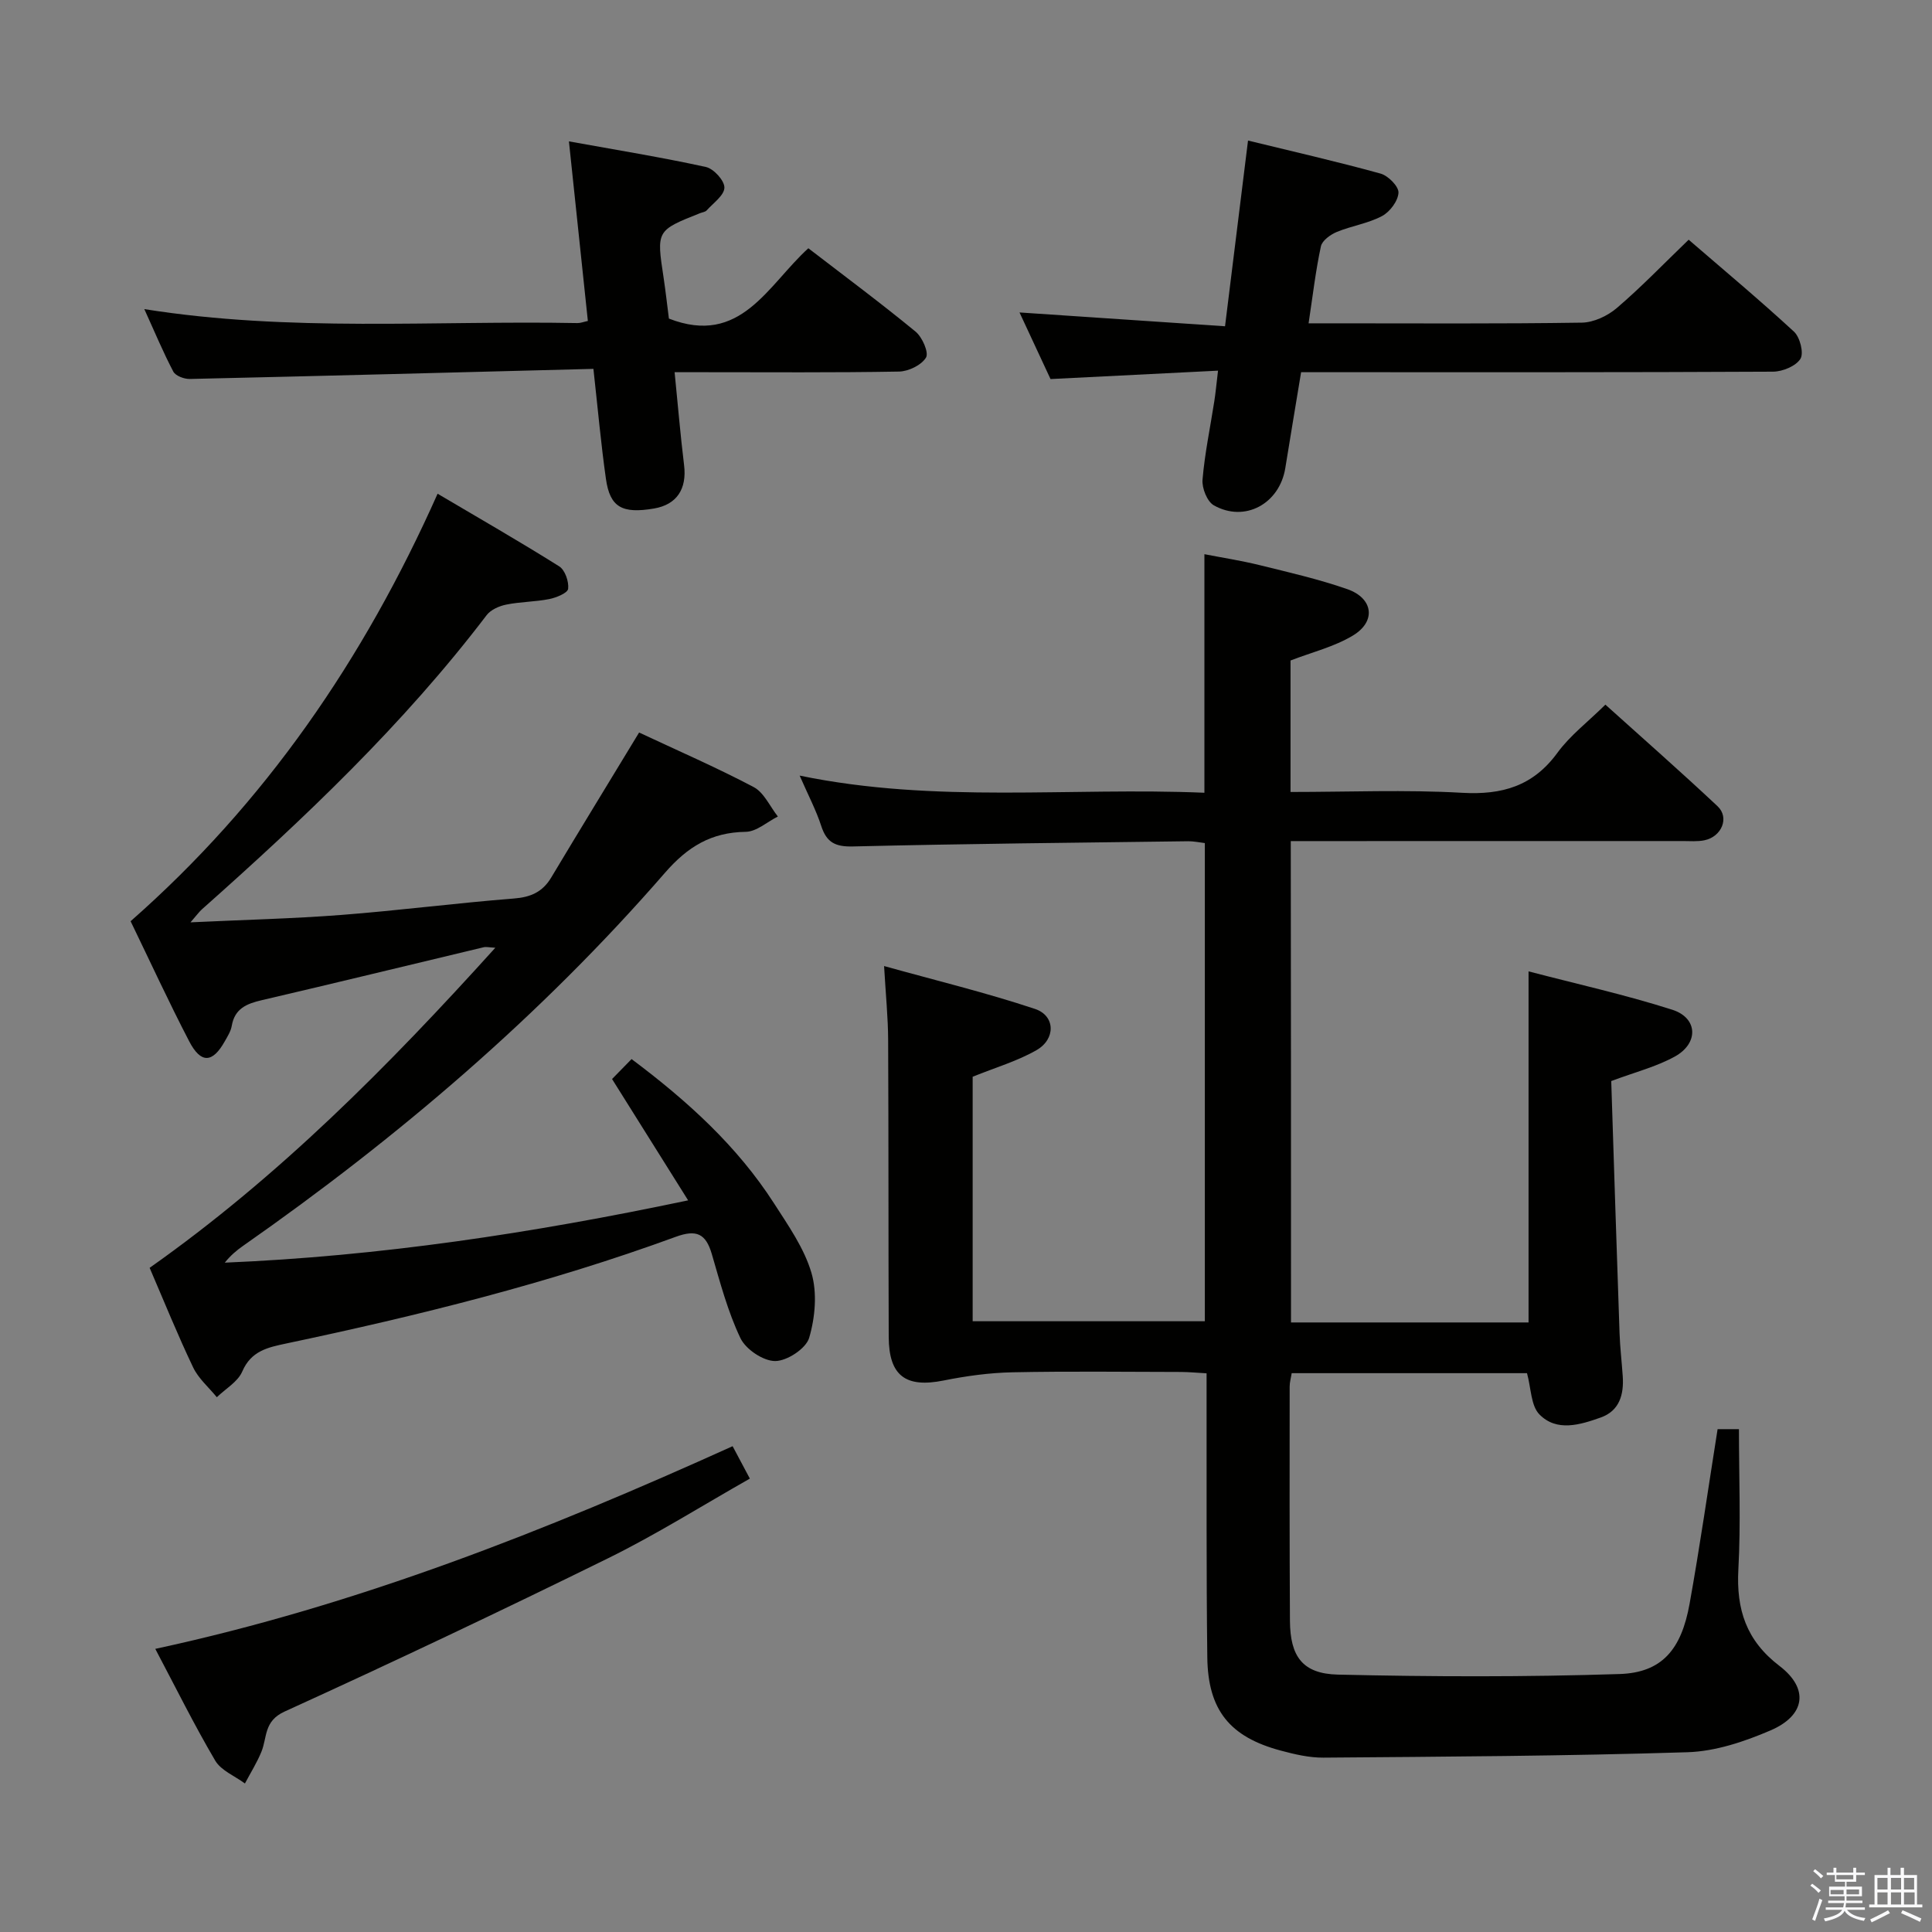 <svg enable-background="new 0 0 400 400" viewBox="0 0 400 400" xmlns="http://www.w3.org/2000/svg"><rect x="0" y="0" width="400" height="400" fill="#808080" stroke="none"/><path d="m374.8 390.4.4-.4c.7.5 1.3 1 1.8 1.4l-.5.5c-.5-.6-1.1-1.1-1.7-1.5zm1 7.3-.6-.3c.5-1.4 1.1-2.8 1.5-4.3.2.1.4.2.6.3-.5 1.3-1 2.8-1.5 4.3zm-.4-10.3.4-.4c.4.3 1 .8 1.7 1.4l-.5.5c-.4-.5-1-1-1.6-1.5zm2.5.3h1.7v-1h.6v1h3.5v-1h.6v1h1.8v.5h-1.8v1.4h-2v1h3.2v2h-3.2v.9h3.3v.5h-3.4c0 .3-.1.6-.1.9h4v.5h-3.7c.7.9 1.9 1.5 3.8 1.7-.1.2-.2.4-.3.6-2.1-.4-3.5-1.1-4-2.1-.4 1-1.8 1.7-4 2.2-.1-.2-.2-.4-.3-.6 2.1-.4 3.4-1 3.8-1.8h-3.4v-.5h3.6c.1-.3.1-.6.2-.9h-3.3v-.5h3.4c0-.3 0-.6 0-.9h-3.2v-2h3.3v-1h-2.1v-1.4h-1.7v-.5zm1.1 3.5v1h2.7c0-.3 0-.4 0-.4 0-.1 0-.2 0-.2 0-.1 0-.2 0-.3h-2.7zm1.2-3v.9h3.5v-.9zm4.7 3h-2.6v.6.4h2.6z" fill="#fafafb"/><path d="m393.6 386.7h.6v1.5h2.7v6.1h1.1v.6h-11v-.6h1.1v-6.1h2.7v-1.5h.6v1.5h2.1v-1.5zm-2.7 8.8.4.6c-1.2.6-2.5 1.3-3.8 1.9-.1-.2-.2-.4-.3-.6 1.2-.6 2.5-1.2 3.7-1.9zm-2.2-6.7v2.4h2.1v-2.4zm0 3v2.5h2.1v-2.5zm2.8-3v2.4h2.1v-2.4zm0 3v2.5h2.1v-2.5zm6 6.1c-1.4-.7-2.7-1.3-3.9-1.8l.3-.6c1.5.6 2.7 1.2 3.9 1.7zm-1.2-9.1h-2.1v2.4h2.1zm-2.1 3v2.5h2.2v-2.5z" fill="#fafafb"/><g fill="#010100"><path d="m267.29 273.8h49.18c0-23.99 0-47.85 0-72.69 10.04 2.63 20.05 4.84 29.77 7.95 5.3 1.7 5.49 6.95.51 9.69-3.85 2.12-8.25 3.23-13.16 5.07.56 17.27 1.11 34.72 1.72 52.17.1 2.98.46 5.96.66 8.94.26 3.8-.67 7.17-4.56 8.55-4.25 1.51-9.1 3.02-12.69-.64-1.77-1.8-1.71-5.4-2.57-8.54-15.87 0-32.14 0-48.72 0-.14.93-.42 1.86-.42 2.79-.01 16.17-.04 32.33.06 48.5.05 7.34 2.58 10.94 9.92 11.12 19.44.45 38.9.51 58.33-.12 8.75-.29 12.78-5.04 14.49-14.54 2.14-11.9 3.85-23.88 5.8-36.16h4.42c0 9.85.4 19.46-.12 29.03-.45 8.31 1.63 14.74 8.52 20 6.16 4.71 5.36 10.25-1.88 13.35-5.4 2.32-11.39 4.33-17.17 4.51-25.12.79-50.26.92-75.4 1.12-2.94.02-5.95-.69-8.82-1.46-10.54-2.82-15.07-8.38-15.2-19.31-.22-17.66-.12-35.33-.15-53 0-1.8 0-3.61 0-5.8-2.02-.11-3.62-.27-5.22-.28-11.67-.02-23.34-.17-35 .07-4.76.1-9.55.76-14.23 1.7-7.84 1.57-11.33-.96-11.36-9.04-.08-20.5-.02-41-.12-61.5-.02-4.62-.49-9.23-.84-15.27 10.8 3.01 21.17 5.52 31.25 8.88 4.22 1.41 4.32 6.23.31 8.53-3.97 2.28-8.49 3.59-13.22 5.51v50.62h48.07c0-32.92 0-65.81 0-99-1.2-.14-2.31-.39-3.42-.38-23.15.3-46.29.52-69.43 1.08-3.66.09-5.46-.82-6.57-4.24-1.07-3.29-2.71-6.39-4.47-10.43 28.18 5.83 55.94 2.37 83.8 3.55 0-16.6 0-32.66 0-49.39 3.75.73 7.58 1.32 11.33 2.24 6.12 1.51 12.3 2.92 18.24 4.99 5.41 1.89 6.03 6.7 1.16 9.62-3.87 2.33-8.46 3.44-12.9 5.16v27.22c11.99 0 23.79-.5 35.53.17 8.3.47 14.7-1.39 19.74-8.3 2.61-3.57 6.28-6.36 9.92-9.95 7.79 7.02 15.63 13.9 23.22 21.03 2.51 2.35.87 6.3-2.71 7.05-1.44.3-2.99.16-4.49.16-25.17.01-50.33.01-75.5.01-1.8 0-3.59 0-5.66 0 .05 33.43.05 66.33.05 99.66z"/><path d="m132.32 151.66c7.86 3.69 15.94 7.19 23.71 11.29 2.15 1.13 3.37 4.02 5.02 6.1-2.22 1.11-4.42 3.14-6.66 3.17-7.14.11-12.01 3.06-16.74 8.51-25.69 29.56-55.29 54.81-87.34 77.22-1.34.94-2.6 2-3.77 3.47 31.99-1.34 63.47-6.06 95.93-12.9-5.36-8.54-10.4-16.6-15.75-25.12 1.08-1.11 2.43-2.48 4.04-4.13 11.59 8.68 21.86 18 29.5 29.88 2.95 4.59 6.24 9.27 7.74 14.38 1.22 4.14.77 9.23-.47 13.45-.65 2.22-4.57 4.8-7.03 4.81-2.47.01-6.09-2.42-7.2-4.74-2.62-5.49-4.2-11.51-5.92-17.39-1.24-4.25-3.17-5.17-7.5-3.58-26.25 9.61-53.32 16.32-80.64 22.08-3.77.8-7.25 1.52-9.08 5.79-.92 2.14-3.46 3.58-5.27 5.33-1.67-2.05-3.81-3.87-4.91-6.19-3.21-6.72-6-13.64-9-20.6 26.71-18.84 49.38-41.7 71.57-66.27-1.32-.07-1.9-.23-2.42-.1-15.32 3.65-30.61 7.39-45.95 10.96-3.13.73-5.59 1.74-6.2 5.32-.19 1.11-.86 2.16-1.43 3.17-2.54 4.54-4.95 4.69-7.38.02-4.21-8.1-8.03-16.4-12.13-24.86 27.8-24.44 48.22-54.08 63.56-88.51 8.55 5.05 16.97 9.88 25.18 15.04 1.2.75 2.02 3.14 1.85 4.64-.1.87-2.45 1.84-3.91 2.13-2.92.58-5.96.55-8.88 1.14-1.46.29-3.21 1.05-4.07 2.17-17.24 22.66-37.78 42.11-58.97 60.93-.57.51-1.02 1.15-2.36 2.69 11.14-.53 21.19-.76 31.2-1.53 11.93-.92 23.8-2.46 35.73-3.4 3.5-.27 5.95-1.34 7.75-4.34 5.89-9.84 11.87-19.59 18.2-30.03z"/><path d="m349.62 49.63c7.12 6.15 14.62 12.41 21.8 19.03 1.25 1.15 2.08 4.44 1.34 5.63-.94 1.51-3.7 2.65-5.68 2.66-30.48.16-60.95.11-91.43.11-1.97 0-3.95 0-6.27 0-1.13 6.84-2.22 13.34-3.27 19.84-1.19 7.39-8.37 11.34-14.79 7.73-1.39-.78-2.5-3.57-2.35-5.32.46-5.44 1.6-10.83 2.44-16.24.28-1.79.44-3.6.77-6.33-11.63.58-22.86 1.14-34.68 1.74-2.02-4.34-4.24-9.11-6.42-13.79 14.14.95 28.11 1.89 42.55 2.86 1.63-13.21 3.15-25.5 4.76-38.45 9.25 2.26 18.4 4.34 27.44 6.84 1.57.43 3.78 2.66 3.71 3.96-.09 1.72-1.79 3.98-3.42 4.84-2.88 1.53-6.3 2.02-9.35 3.28-1.32.55-3.03 1.78-3.29 2.98-1.08 5-1.67 10.11-2.55 15.94h5.11c17.15 0 34.31.12 51.46-.14 2.47-.04 5.35-1.4 7.27-3.05 5.03-4.3 9.63-9.09 14.85-14.12z"/><path d="m122.86 76.37c-28.38.73-55.97 1.47-83.56 2.09-1.16.03-2.96-.64-3.42-1.53-2.13-4.05-3.89-8.3-6-12.93 30.17 4.8 59.97 2.33 89.68 2.89.63.01 1.26-.25 2.15-.44-1.28-12.1-2.54-24.07-3.92-37.18 9.95 1.8 19.21 3.3 28.35 5.3 1.61.35 3.86 2.81 3.84 4.27-.02 1.6-2.3 3.19-3.67 4.72-.3.33-.9.39-1.36.57-9.06 3.6-9.04 3.6-7.56 13.35.44 2.93.76 5.87 1.1 8.48 14.88 5.8 20.45-6.92 28.87-14.56 7.59 5.84 15.04 11.37 22.2 17.26 1.39 1.14 2.78 4.34 2.16 5.37-.95 1.57-3.64 2.87-5.62 2.9-13.48.24-26.97.13-40.46.13-1.8 0-3.6 0-5.97 0 .68 6.78 1.2 13.02 1.96 19.23.61 4.94-1.5 8.18-6.21 8.99-6.63 1.13-9.14-.26-9.97-6.14-1.02-7.19-1.67-14.45-2.59-22.77z"/><path d="m151.68 299.42c1.14 2.14 2.19 4.12 3.57 6.71-9.92 5.62-19.36 11.57-29.31 16.47-22.18 10.92-44.53 21.51-67.02 31.76-4.33 1.97-3.58 5.34-4.8 8.33-.93 2.27-2.26 4.38-3.41 6.56-2.09-1.55-4.93-2.67-6.15-4.73-4.37-7.42-8.19-15.16-12.41-23.14 41.8-9.01 80.86-24.46 119.53-41.96z"/></g></svg>